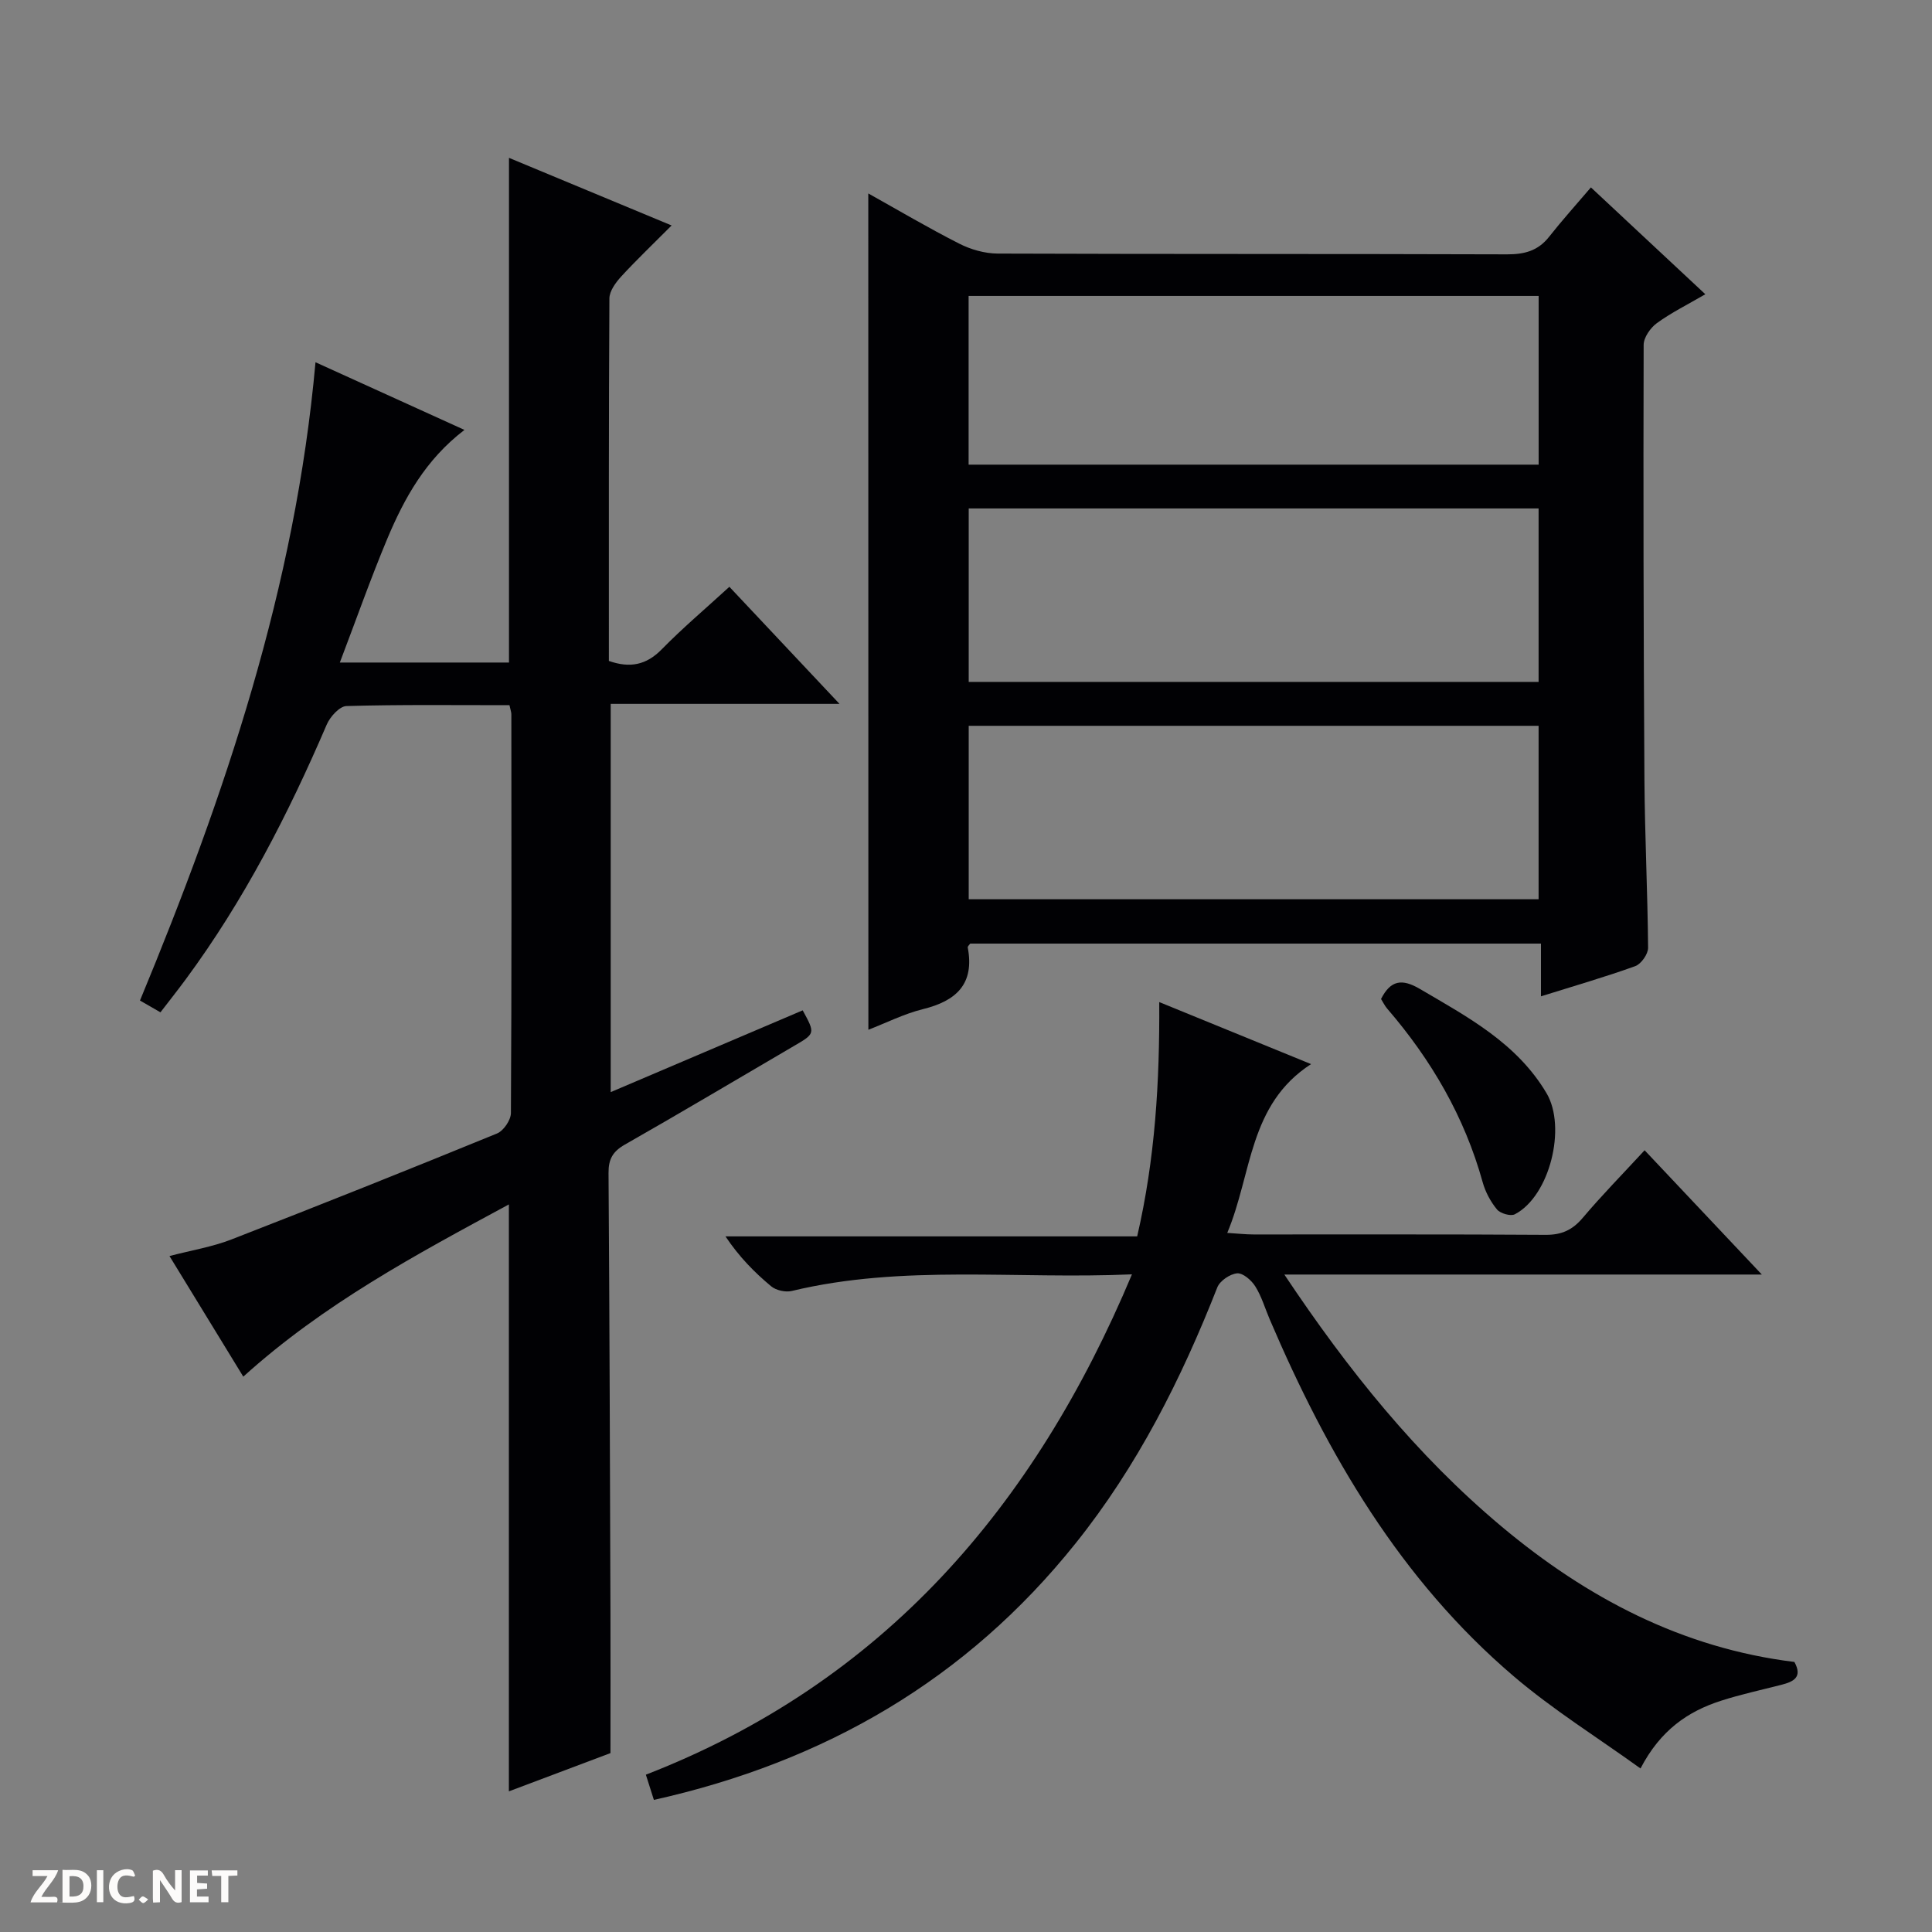 <svg enable-background="new 0 0 400 400" viewBox="0 0 400 400" xmlns="http://www.w3.org/2000/svg"><rect x="0" y="0" width="400" height="400" fill="#808080" stroke="none"/><g fill="#fcfbfa"><path d="m37.59 393.81c-.92.31-1.52.05-2-.78-.7-1.2-1.52-2.34-2.47-3.78v4.59c-.55.03-.95.05-1.41.07-.03-.37-.06-.64-.06-.91 0-1.91 0-3.81 0-5.7 1.13-.41 1.77-.03 2.29.91.62 1.11 1.38 2.14 2.31 3.19v-4.2h1.35v6.61z"/><path d="m12.94 393.88v-6.75c1.9.19 3.93-.54 5.37 1.29.8 1.01.78 2.88.03 3.97-1.37 1.97-3.4 1.51-6.4 1.49m2.45-1.22c2.04.12 2.92-.58 2.89-2.21-.03-1.51-.98-2.19-2.89-2z"/><path d="m11.81 393.87h-5.49c.68-2.18 2.47-3.48 3.51-5.45h-3.08v-1.21h5.29c-.71 2.13-2.44 3.48-3.47 5.51.86 0 1.63.04 2.39-.01.79-.05 1.14.21.85 1.16"/><path d="m39.33 393.86v-6.61h3.7v1.07h-2.22v1.52c.68.04 1.34.09 2.07.13v1.07c-.72.05-1.38.09-2.1.14v1.48h2.4v1.19h-3.85z"/><path d="m27.71 388.56c-1.15-.3-2.46-.61-3.1.64-.37.73-.41 1.93-.06 2.67.63 1.35 1.99.93 3.17.68.35.94-.01 1.32-.93 1.46-1.62.25-3.05-.27-3.76-1.48-.73-1.24-.6-3.03.31-4.17.88-1.11 2.71-1.7 4-1.16.32.13.44.74.65 1.12-.1.08-.19.16-.28.24"/><path d="m49.15 387.24v1.07c-.59.02-1.17.05-1.87.08v5.44h-1.48v-5.44h-1.85c-.05-.4-.08-.73-.13-1.15z"/><path d="m20.06 387.21h1.33v6.62h-1.33z"/><path d="m30.68 393.25c-.39.38-.8.79-1.05.76-.32-.05-.6-.45-.9-.7.26-.24.51-.64.8-.67.29-.04.62.3 1.15.61"/></g><path d="m105.48 146c-11.45 0-22.61-.14-33.75.18-1.43.04-3.4 2.22-4.09 3.85-7.96 18.54-17.13 36.39-29.15 52.68-1.66 2.25-3.4 4.45-5.27 6.88-1.52-.88-2.76-1.59-4.24-2.44 17.61-42.51 32.18-85.63 36.34-132.15 10.15 4.61 20.2 9.18 30.84 14.01-8.05 6.15-12.44 14.12-15.98 22.54-3.44 8.22-6.4 16.64-9.82 25.62h35.02c0-34.69 0-69.24 0-104.49 10.97 4.56 21.89 9.11 33.67 14-3.77 3.79-7.22 7.07-10.43 10.56-1.14 1.25-2.44 3.01-2.45 4.54-.15 24.98-.11 49.96-.11 75.06 4.33 1.52 7.73.88 10.95-2.41 4.3-4.39 9.01-8.37 14-12.94 7.41 7.88 14.75 15.68 22.8 24.24-16.3 0-31.65 0-47.37 0v80.38c13.33-5.68 26.55-11.31 39.75-16.93 2.63 4.83 2.61 4.8-1.9 7.43-11.63 6.79-23.2 13.7-34.91 20.36-2.51 1.43-3.41 3.01-3.39 5.88.21 30.49.3 60.97.4 91.46.03 9.3 0 18.59 0 28.65-6.43 2.42-13.67 5.15-21.03 7.92 0-40.53 0-80.71 0-121.52-19.24 10.39-38.36 20.62-54.99 35.66-5.02-8.2-10-16.33-15.28-24.97 4.58-1.2 8.85-1.89 12.79-3.42 18.4-7.15 36.74-14.47 55.01-21.95 1.36-.55 2.88-2.78 2.89-4.23.16-27.49.11-54.98.09-82.47.03-.44-.16-.91-.39-1.98z" fill="#010104"/><path d="m179.77 40.05c6.13 3.42 12.38 7.12 18.84 10.4 2.4 1.22 5.29 2.04 7.97 2.05 35.14.13 70.28.04 105.42.16 3.62.01 6.42-.72 8.71-3.62 2.68-3.4 5.58-6.62 8.67-10.24 8.45 7.89 15.81 14.76 23.69 22.12-3.65 2.13-7.02 3.79-10.02 5.97-1.34.97-2.74 2.97-2.75 4.5-.08 29.98-.03 59.95.16 89.93.08 11.64.66 23.27.76 34.91.01 1.3-1.43 3.35-2.66 3.8-6.21 2.24-12.57 4.07-19.52 6.25 0-3.82 0-7.2 0-10.92-39.77 0-78.97 0-118.17 0-.18.27-.55.57-.51.8 1.44 7.57-2.37 11.07-9.27 12.77-3.95.98-7.67 2.87-11.3 4.27-.02-57.85-.02-115.3-.02-173.15zm138.78 65.22c-39.47 0-78.66 0-117.99 0v35.91h117.99c0-12.16 0-23.92 0-35.91zm0 45c-39.47 0-78.66 0-117.99 0v35.91h117.99c0-12.16 0-23.92 0-35.91zm.01-89c-39.45 0-78.64 0-118.02 0v34.93h118.02c0-11.82 0-23.24 0-34.93z" fill="#010104"/><path d="m135.38 372.65c-.61-1.91-1.05-3.3-1.66-5.22 49.1-19.07 80.41-55.38 100.64-103.59-24.04 1.06-47.41-2.1-70.43 3.44-1.3.31-3.24-.12-4.26-.96-3.45-2.87-6.62-6.08-9.47-10.34h85.24c3.73-16.14 4.66-31.92 4.57-48.51 10.76 4.4 20.81 8.5 31.43 12.84-12.96 8.39-12.18 22.64-17.35 34.95 2.27.14 3.85.32 5.44.32 20.16.02 40.33-.06 60.49.08 3.33.02 5.56-1.02 7.69-3.54 3.96-4.69 8.28-9.08 12.79-13.97 8.01 8.49 15.81 16.75 24.27 25.73-33.24 0-65.47 0-98.86 0 13.2 19.79 27.37 37.41 44.94 52.14 17.68 14.81 37.43 25.21 60.66 28.07 1.75 3.18-.2 4.09-2.69 4.73-4.17 1.07-8.4 1.98-12.5 3.3-6.87 2.21-12.55 6.1-16.67 14.02-8.96-6.45-18.11-12.15-26.22-19.06-23.48-20-38.58-45.92-50.54-73.9-.98-2.29-1.68-4.75-2.99-6.84-.79-1.27-2.56-2.81-3.76-2.71-1.48.13-3.57 1.54-4.11 2.91-7.46 18.98-16.55 37.03-29.37 53.03-22.52 28.14-51.82 45.17-87.28 53.08z" fill="#010104"/><path d="m285.93 206.83c1.98-3.91 4.34-4.25 8.01-2.1 9.92 5.83 20.08 11.2 26.25 21.6 4.18 7.05.68 21.3-6.55 25.07-.87.46-3.01-.16-3.7-.99-1.33-1.61-2.41-3.63-2.97-5.65-3.76-13.56-10.65-25.36-19.78-35.95-.52-.61-.87-1.37-1.26-1.98z" fill="#010104"/></svg>